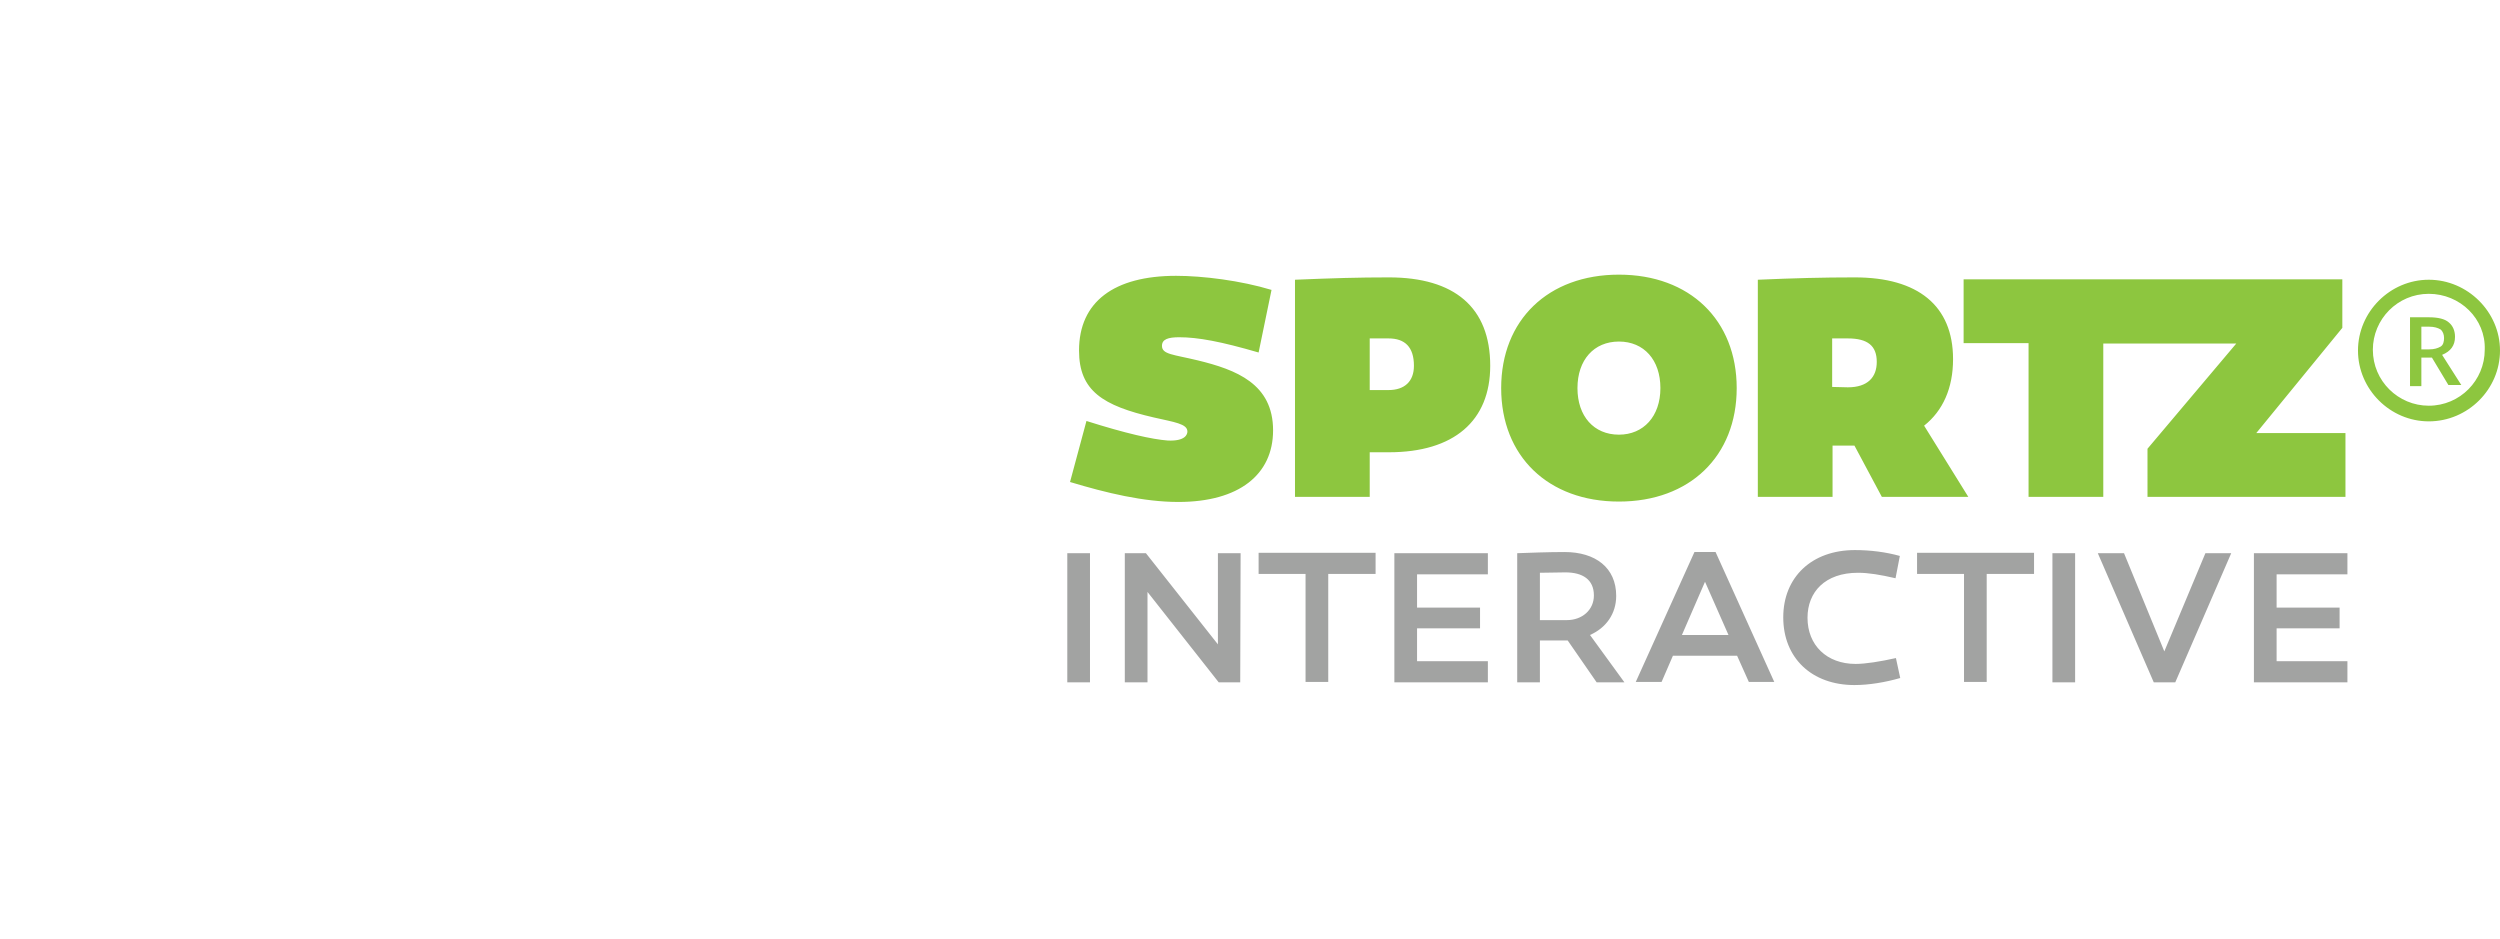 <?xml version="1.0" encoding="utf-8"?>
<!-- Generator: Adobe Illustrator 22.1.0, SVG Export Plug-In . SVG Version: 6.00 Build 0)  -->
<svg version="1.1" id="Layer_1" xmlns="http://www.w3.org/2000/svg" xmlns:xlink="http://www.w3.org/1999/xlink" x="0px" y="0px"
	 viewBox="0 0 639 240" style="enable-background:new 0 0 639 240;" xml:space="preserve">
<style type="text/css">
	.st0{fill:#A2A3A2;}
	.st1{fill:#8DC63F;}
	.st2{fill:#FFFFFF;}

		.sportz{
		fill:#8DC63F;
		transform-origin: center;
		transform: rotateX(-90deg);
		animation: anim-sportz 3s ease-in 1 forwards;
	}
	.interactive{
		fill:#A2A3A2;
		transform-origin: center;
		transform: rotateY(90deg);
		animation: anim-int 3s ease-in 1 forwards;
	}
	#logo-path{
		fill: none;
		stroke: #8DC63F;
		stroke-dasharray: 1999;
		stroke-dashoffset: 1999;
		fill-opacity: 0;
		animation: anim-logo 3s ease-in 1 forwards;
	}
	@keyframes anim-logo{
		0%{
			fill: none;
			stroke-dashoffset: 1999;
		}
		75%{
			fill-opacity: 0;
		}
		100%{
			fill: #8DC63F;
			stroke-dashoffset: 0;
			fill-opacity: 1;
		}
	}
	@keyframes anim-sportz{
		0%{
			transform: rotateX(-90deg);
		}
		100%{
			transform: rotateX(0deg);
		}
	}
	@keyframes anim-int{
		0%{
			transform: rotateY(90deg);
		}
		100%{
			transform: rotateY(0deg);
		}
	}
</style>
<g id="Layer_1_1_">
</g>
<path class="st0 interactive" d="M278.6,174.4h-5.8v-33h5.8V174.4z M317.1,141.4h-5.8v23.3l-18.4-23.3h-5.4v33h5.8v-23.1l18.2,23.1h5.5
	L317.1,141.4L317.1,141.4z M339.6,146.7h12v-5.4h-29.9v5.4h12v27.6h5.8v-27.6H339.6z M362.2,155.2v-8.4h18.1v-5.4h-23.9v33h23.9V169
	h-18.1v-8.4h16.1v-5.3h-16.1V155.2z M408.1,174.4h7.1l-8.8-12.1c4.1-1.8,6.7-5.4,6.7-10c0-7.2-5.3-11.2-13.2-11.2
	c-4.1,0-9.5,0.2-12.1,0.3v33h5.8v-10.7h4.7c0.8,0,1.6,0,2.4,0L408.1,174.4z M393.6,158.5v-12.1c2.2,0,4.4-0.1,6.5-0.1
	c4.4,0,7.3,1.8,7.3,5.9c0,3.7-3,6.3-6.9,6.3L393.6,158.5L393.6,158.5z M427.6,167.6H444l3,6.7h6.5l-15-33.2h-5.4l-15,33.2h6.6
	L427.6,167.6z M435.8,148.7l6,13.6h-11.9L435.8,148.7z M485.6,142.1c-3.6-1-7.5-1.5-11.5-1.5c-11,0-18.3,6.9-18.3,17.2
	c0,10.4,7.3,17.3,18.2,17.3c3.7,0,7.9-0.7,11.7-1.8l-1.1-5.1c-4,0.9-7.8,1.5-10.3,1.5c-7.4,0-12.3-4.8-12.3-11.8
	c0-6.6,4.5-11.5,12.9-11.5c2.7,0,5.7,0.5,9.6,1.4L485.6,142.1z M507.9,146.7h12v-5.4H490v5.4h12v27.6h5.8v-27.6H507.9z M530.4,141.4
	h-5.8v33h5.8V141.4z M556,174.4l14.3-33h-6.6l-10.5,25.1l-10.3-25.1h-6.7l14.3,33H556z M581.9,155.2v-8.4H600v-5.4h-23.9v33H600V169
	h-18.1v-8.4H598v-5.3h-16.1V155.2z"/>
<path class="st1 sportz" d="M321.7,90.1c-9.6-2.8-15.5-3.9-20.3-3.9c-2.8,0-4.4,0.5-4.4,2.2c0,2.2,2.9,2.2,9.1,3.7
	c9.9,2.4,19.3,6,19.3,17.9c0,11.3-8.7,18.3-24.2,18.3c-8.9,0-18.4-2.3-27.7-5.1l4.2-15.6c10.1,3.2,16.8,4.7,20.8,5
	c4.5,0.2,5-1.6,5-2.3c0-2-3.4-2.4-8.6-3.6c-13-3-19.1-6.8-19.1-17.1c0-12.5,9-19.1,24.8-19.1c6.8,0,16.5,1.2,24.4,3.6L321.7,90.1z
	 M380.9,93.5c0-15-9.2-22.6-25.9-22.6c-7.9,0-14.3,0.2-24,0.6V127h19.1v-11.4h4.9C371.6,115.6,380.9,107.6,380.9,93.5 M350.1,99.7
	V86.5h4.8c4.2,0,6.5,2.2,6.5,7c0,4-2.4,6.2-6.5,6.2H350.1z M443.9,99.2c0-17.4-12-29-30.1-29s-30.1,11.6-30.1,29s12,29,30.1,29
	S443.9,116.6,443.9,99.2 M424.4,99.2c0,7.2-4.3,11.9-10.6,11.9c-6.4,0-10.6-4.7-10.6-11.9c0-7.2,4.2-11.9,10.6-11.9
	C420.2,87.3,424.4,92,424.4,99.2 M474,113.9l7,13.1h22.1l-11.3-18.2c4.8-3.8,7.4-9.6,7.4-17c0-13.7-9-20.9-25.1-20.9
	c-8.3,0-15.5,0.2-24.8,0.6V127h19.1v-13.1h3.8H474z M468.3,98.9V86.5h4c5.1,0,7.4,1.9,7.4,6c0,3.9-2.3,6.5-7.4,6.5L468.3,98.9
	L468.3,98.9z M576.7,110.7l22-26.9V71.4h-44.5h-3.7h-48.6v16.3h16.6V127h19.1V87.8h12.9h3.7h17.4l-22.7,26.9V127h50.6v-16.3H576.7z
	 M620.8,107.7c-9.9,0-18.1-8.2-18.1-18.1s8.2-18.1,18.1-18.1c9.9,0,18.2,8.2,18.2,18.1S630.8,107.7,620.8,107.7z M620.8,75.1
	c-8,0-14.3,6.5-14.3,14.3c0,8,6.5,14.3,14.3,14.3c8,0,14.3-6.5,14.3-14.3C635.4,81.5,628.8,75.1,620.8,75.1z M618.9,91.7v7H616V81.1
	h4.9c2.2,0,4,0.4,5,1.3c1.1,0.9,1.6,2.2,1.6,3.7c0,2.2-1.1,3.7-3.3,4.6l4.9,7.7h-3.3l-4.2-7h-2.7V91.7z M618.9,89.3h2
	c1.3,0,2.2-0.3,2.9-0.7c0.7-0.4,0.9-1.3,0.9-2.2c0-0.9-0.3-1.7-0.9-2.2c-0.7-0.4-1.6-0.7-2.9-0.7h-2V89.3z"/>
<path class="st2" id="logo-path" d="M121.5,1.4C188.6,1.4,243,55.8,243,122.9c0,24.7-7.4,47.6-20,66.8c-6.5-18.4-21.2-29.6-34.8-38
	c-20.2-12.5-59.1-18.6-70.5-21.2c-11.4-2.6-25.9-4.7-25.4-12.9c0.5-8.3,16.6-12.4,38.3-8.3c21.8,4.1,51.3,21.2,51.3,21.2l38.9-51.3
	C172,48.1,140.4,46.6,118.6,46.6c-31,0-98.4,13-99.4,77.7c-1.2,75.1,82.9,78.8,106.2,82.9c23.3,4.1,28,10.4,26.4,16.1
	c-1.6,5.7-14.4,15.4-43.6,15.3c-27.6,0-50.3-8.3-70-27.3C14.8,188.9,0,157.7,0,122.9C0,55.8,54.4,1.4,121.5,1.4 M178.5,164.3
	c-6.9,0-12.5,5.6-12.5,12.5s5.6,12.5,12.5,12.5s12.5-5.6,12.5-12.5C191.1,169.9,185.5,164.3,178.5,164.3 M184.5,199.7h-12.1
	c-4.5,0-7.1,3.6-7.1,8.1V236c10.1-3.7,20.2-8.5,26.2-14.3v-13.9C191.6,203.3,189,199.7,184.5,199.7"/>
<g id="Layer_3">
</g>
</svg>
